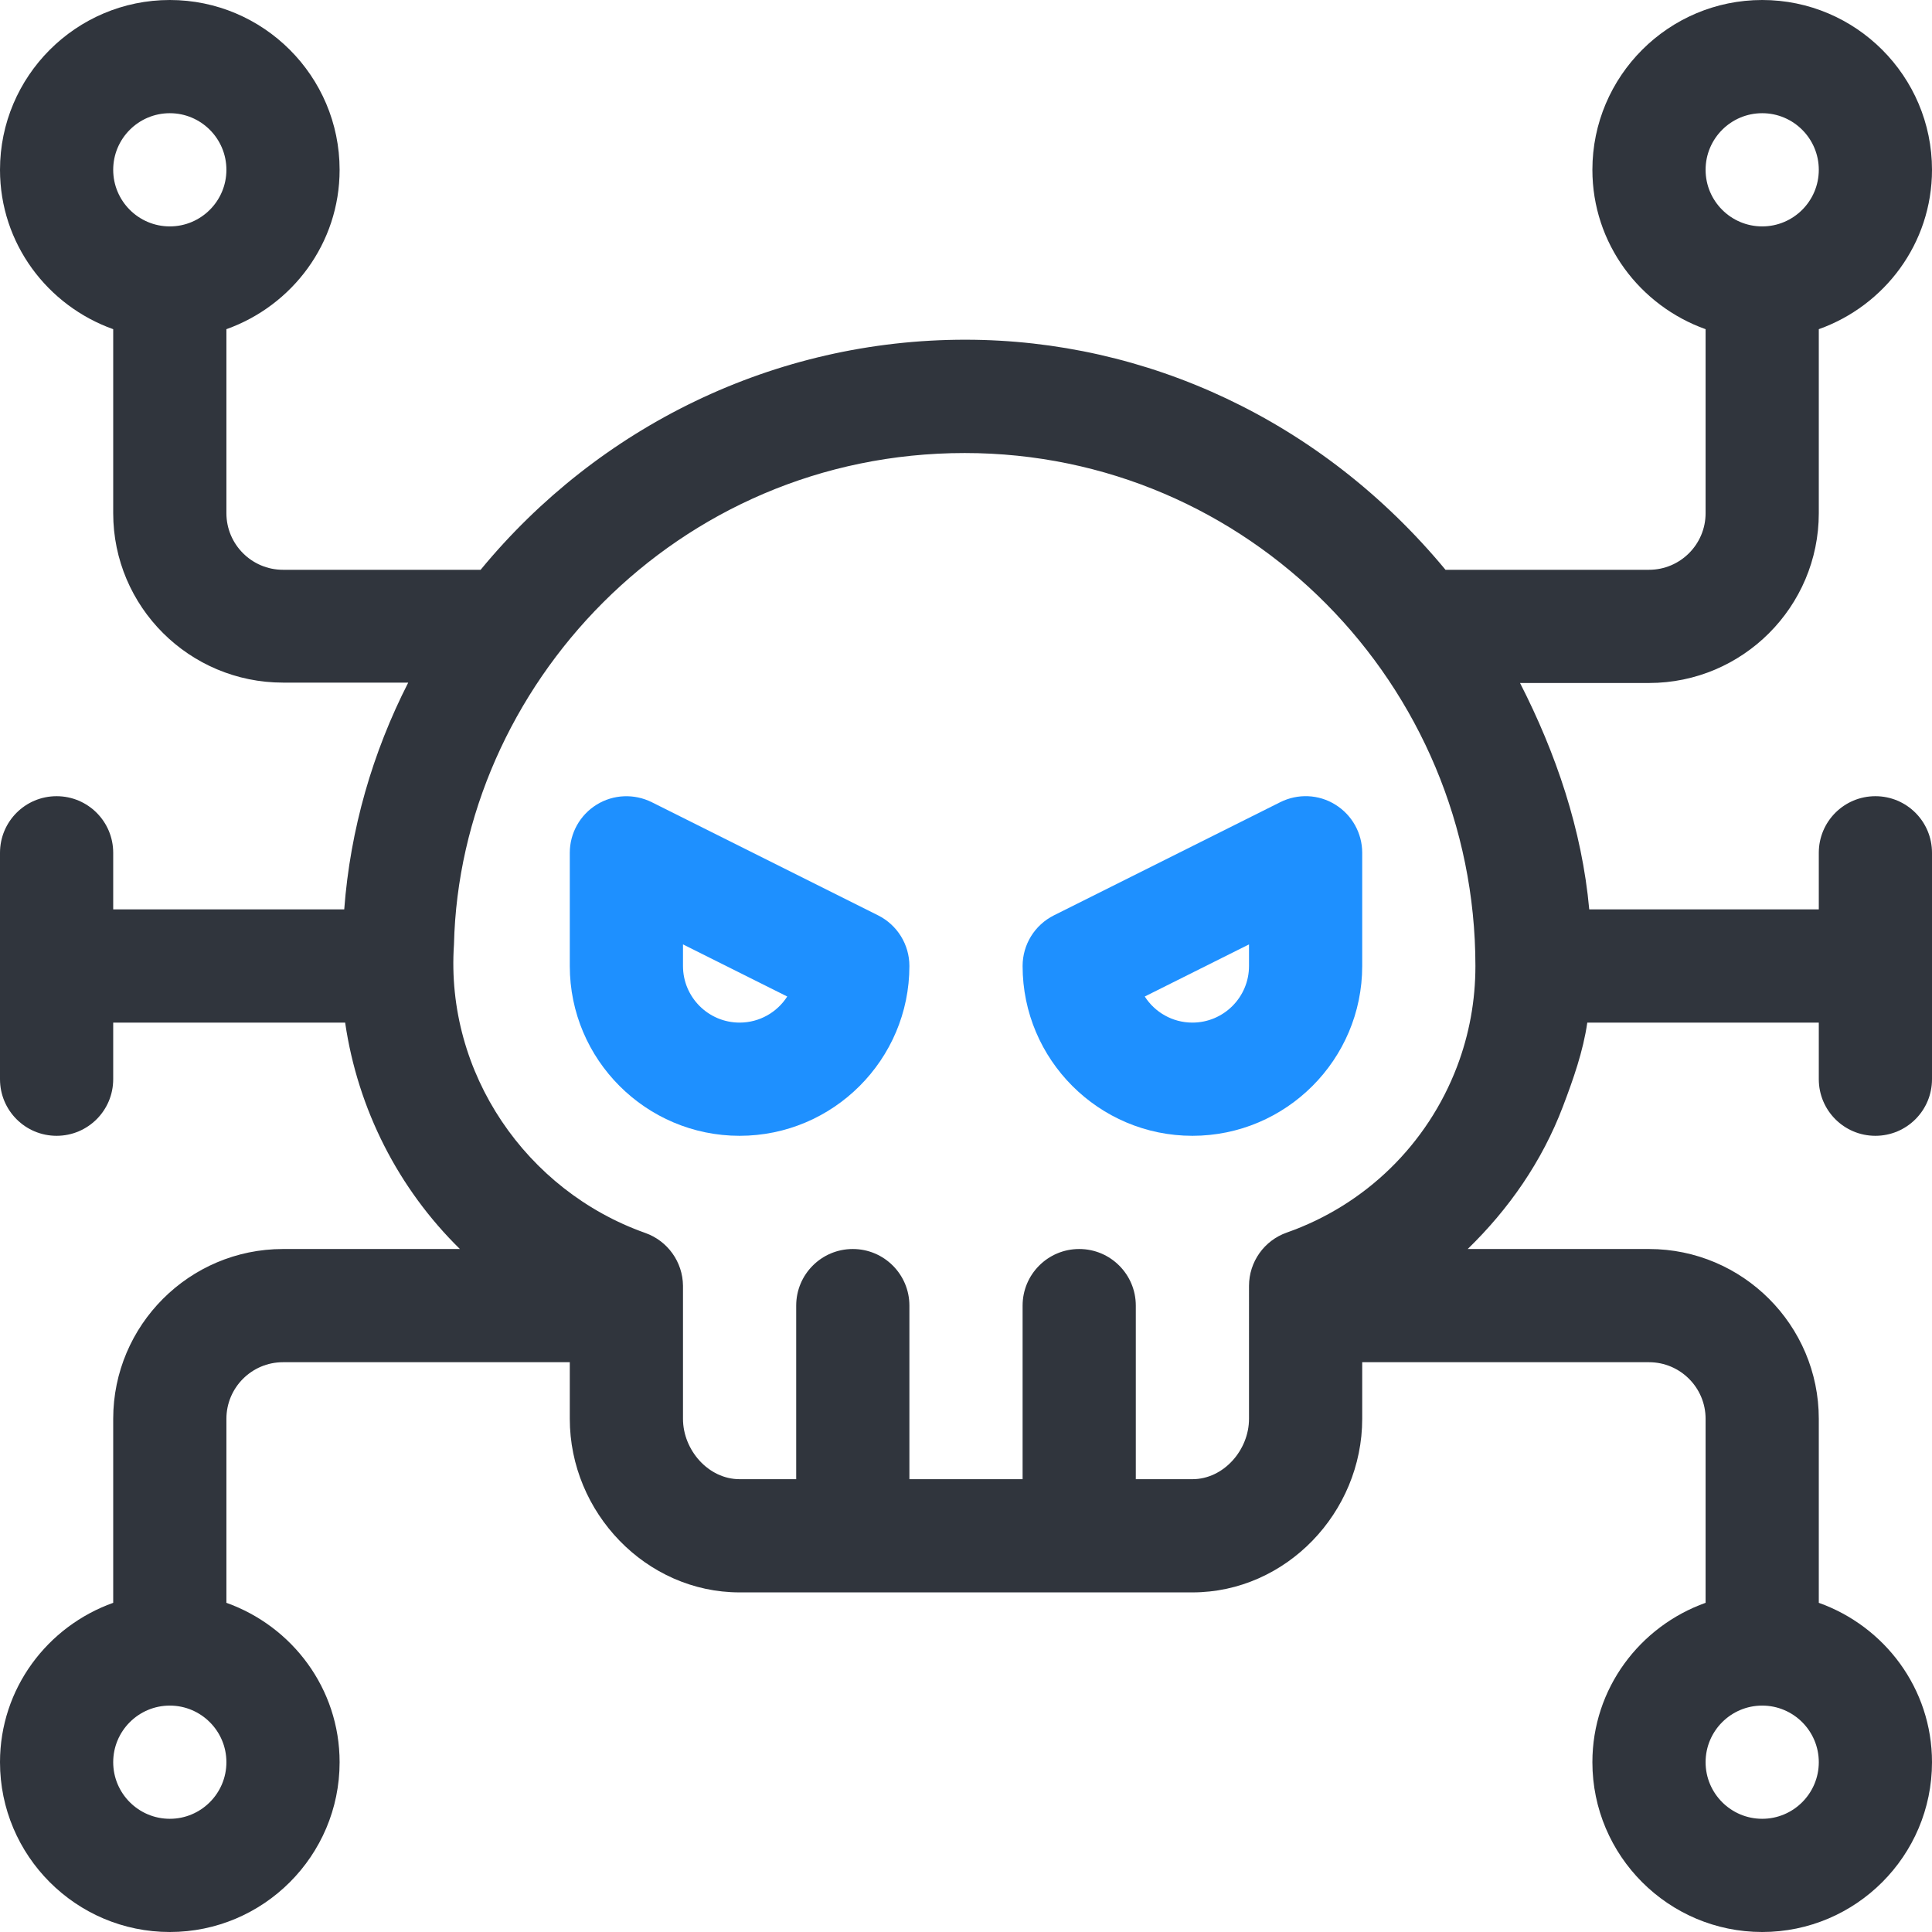 <?xml version="1.0"?>
<svg xmlns="http://www.w3.org/2000/svg" xmlns:xlink="http://www.w3.org/1999/xlink" version="1.1" id="Capa_1" x="0px" y="0px" viewBox="0 0 512 512" style="enable-background:new 0 0 512 512;" xml:space="preserve" width="512px" height="512px" class=""><g><g>
	<g>
		<path d="M353.881,213.241c-4.439-2.768-9.946-2.973-14.59-0.659l-60,30C274.208,245.131,271,250.316,271,256    c0,24.814,20.186,45,45,45c24.814,0,45-20.186,45-45v-30C361,220.8,358.305,215.98,353.881,213.241z M331,256    c0,8.276-6.724,15-15,15c-5.303,0-9.961-2.754-12.627-6.914L331,250.272V256z" data-original="#000000" class="active-path" data-old_color="##33363" fill="#1e90ff"/>
	</g>
</g><g>
	<g>
		<path d="M232.709,242.582l-60-30c-4.644-2.3-10.166-2.08-14.59,0.659C153.695,215.98,151,220.8,151,226v30    c0,24.814,20.186,45,45,45c24.814,0,45-20.186,45-45C241,250.316,237.792,245.131,232.709,242.582z M196,271    c-8.276,0-15-6.724-15-15v-5.728l27.627,13.813C205.961,268.246,201.303,271,196,271z" data-original="#000000" class="active-path" data-old_color="##33363" fill="#1e90ff"/>
	</g>
</g><g>
	<g>
		<path d="M497,211c-8.291,0-15,6.709-15,15v15h-60.835c-1.912-21.16-8.852-41.439-18.342-60H437c24.814,0,45-20.186,45-45V87.237    C499.422,81.024,512,64.53,512,45c0-24.814-20.186-45-45-45c-24.814,0-45,20.186-45,45c0,19.53,12.578,36.024,30,42.237V136    c0,8.276-6.724,15-15,15h-53.927c-32.94-39.758-79.416-60.909-127.072-60.971c-50.864-0.066-97.469,23.113-128.63,60.971H75    c-8.276,0-15-6.724-15-15V87.237C77.422,81.024,90,64.53,90,45C90,20.186,69.814,0,45,0S0,20.186,0,45    c0,19.53,12.578,36.024,30,42.237V136c0,24.814,20.186,44.9,45,44.9h33.184c-9.448,18.514-15.361,38.86-16.959,60.1H30v-15    c0-8.291-6.709-15-15-15s-15,6.709-15,15v60c0,8.291,6.709,15,15,15s15-6.709,15-15v-15h61.467    c3.351,22.954,14.108,44.004,30.412,60H75c-24.814,0-45,20.186-45,45v48.763C12.578,430.976,0,447.47,0,467    c0,24.814,20.186,45,45,45s45-20.186,45-45c0-19.53-12.578-36.024-30-42.237V376c0-8.276,6.724-15,15-15h76v15    c0,24.814,20.186,46,45,46c29.923,0,46.68,0,55.554,0c6.72,0,8.922,0,8.875,0c8.875,0,25.637,0,55.571,0c24.814,0,45-21.186,45-46    v-15h76c8.276,0,15,6.724,15,15v48.763c-17.422,6.213-30,22.707-30,42.237c0,24.814,20.186,45,45,45c24.814,0,45-20.186,45-45    c0-19.53-12.578-36.024-30-42.237V376c0-24.814-20.186-45-45-45h-48.042c10.869-10.554,19.704-23.198,25.23-37.764    c2.736-7.191,5.371-14.659,6.46-22.236H482v15c0,8.291,6.709,15,15,15c8.291,0,15-6.709,15-15v-60    C512,217.709,505.291,211,497,211z M467,30c8.276,0,15,6.724,15,15s-6.724,15-15,15s-15-6.724-15-15S458.724,30,467,30z M45,60    c-8.276,0-15-6.724-15-15s6.724-15,15-15s15,6.724,15,15S53.276,60,45,60z M45,482c-8.276,0-15-6.724-15-15s6.724-15,15-15    s15,6.724,15,15S53.276,482,45,482z M467,452c8.276,0,15,6.724,15,15s-6.724,15-15,15s-15-6.724-15-15S458.724,452,467,452z     M386.151,282.602c-7.852,20.669-24.302,36.709-45.117,44.033c-6.021,2.109-10.034,7.778-10.034,14.15V376c0,8.276-6.724,16-15,16    h-15v-46c0-8.284-6.716-15-15-15s-15,6.716-15,15v46h-30v-46c0-8.284-6.716-15-15-15s-15,6.716-15,15v46h-15    c-8.276,0-15-7.724-15-16v-35.259c-0.059-6.313-4.072-11.909-10.02-14.004c-31.538-11.177-52.987-42.334-50.673-76.436    c1.595-68.139,58.759-130.243,135.355-130.243C330.782,120.059,391,181.461,391,256C391,265.17,389.374,274.105,386.151,282.602z" data-original="#000000" class="active-path" data-old_color="##33363" fill="#30353D"/>
	</g>
</g></g> </svg>
